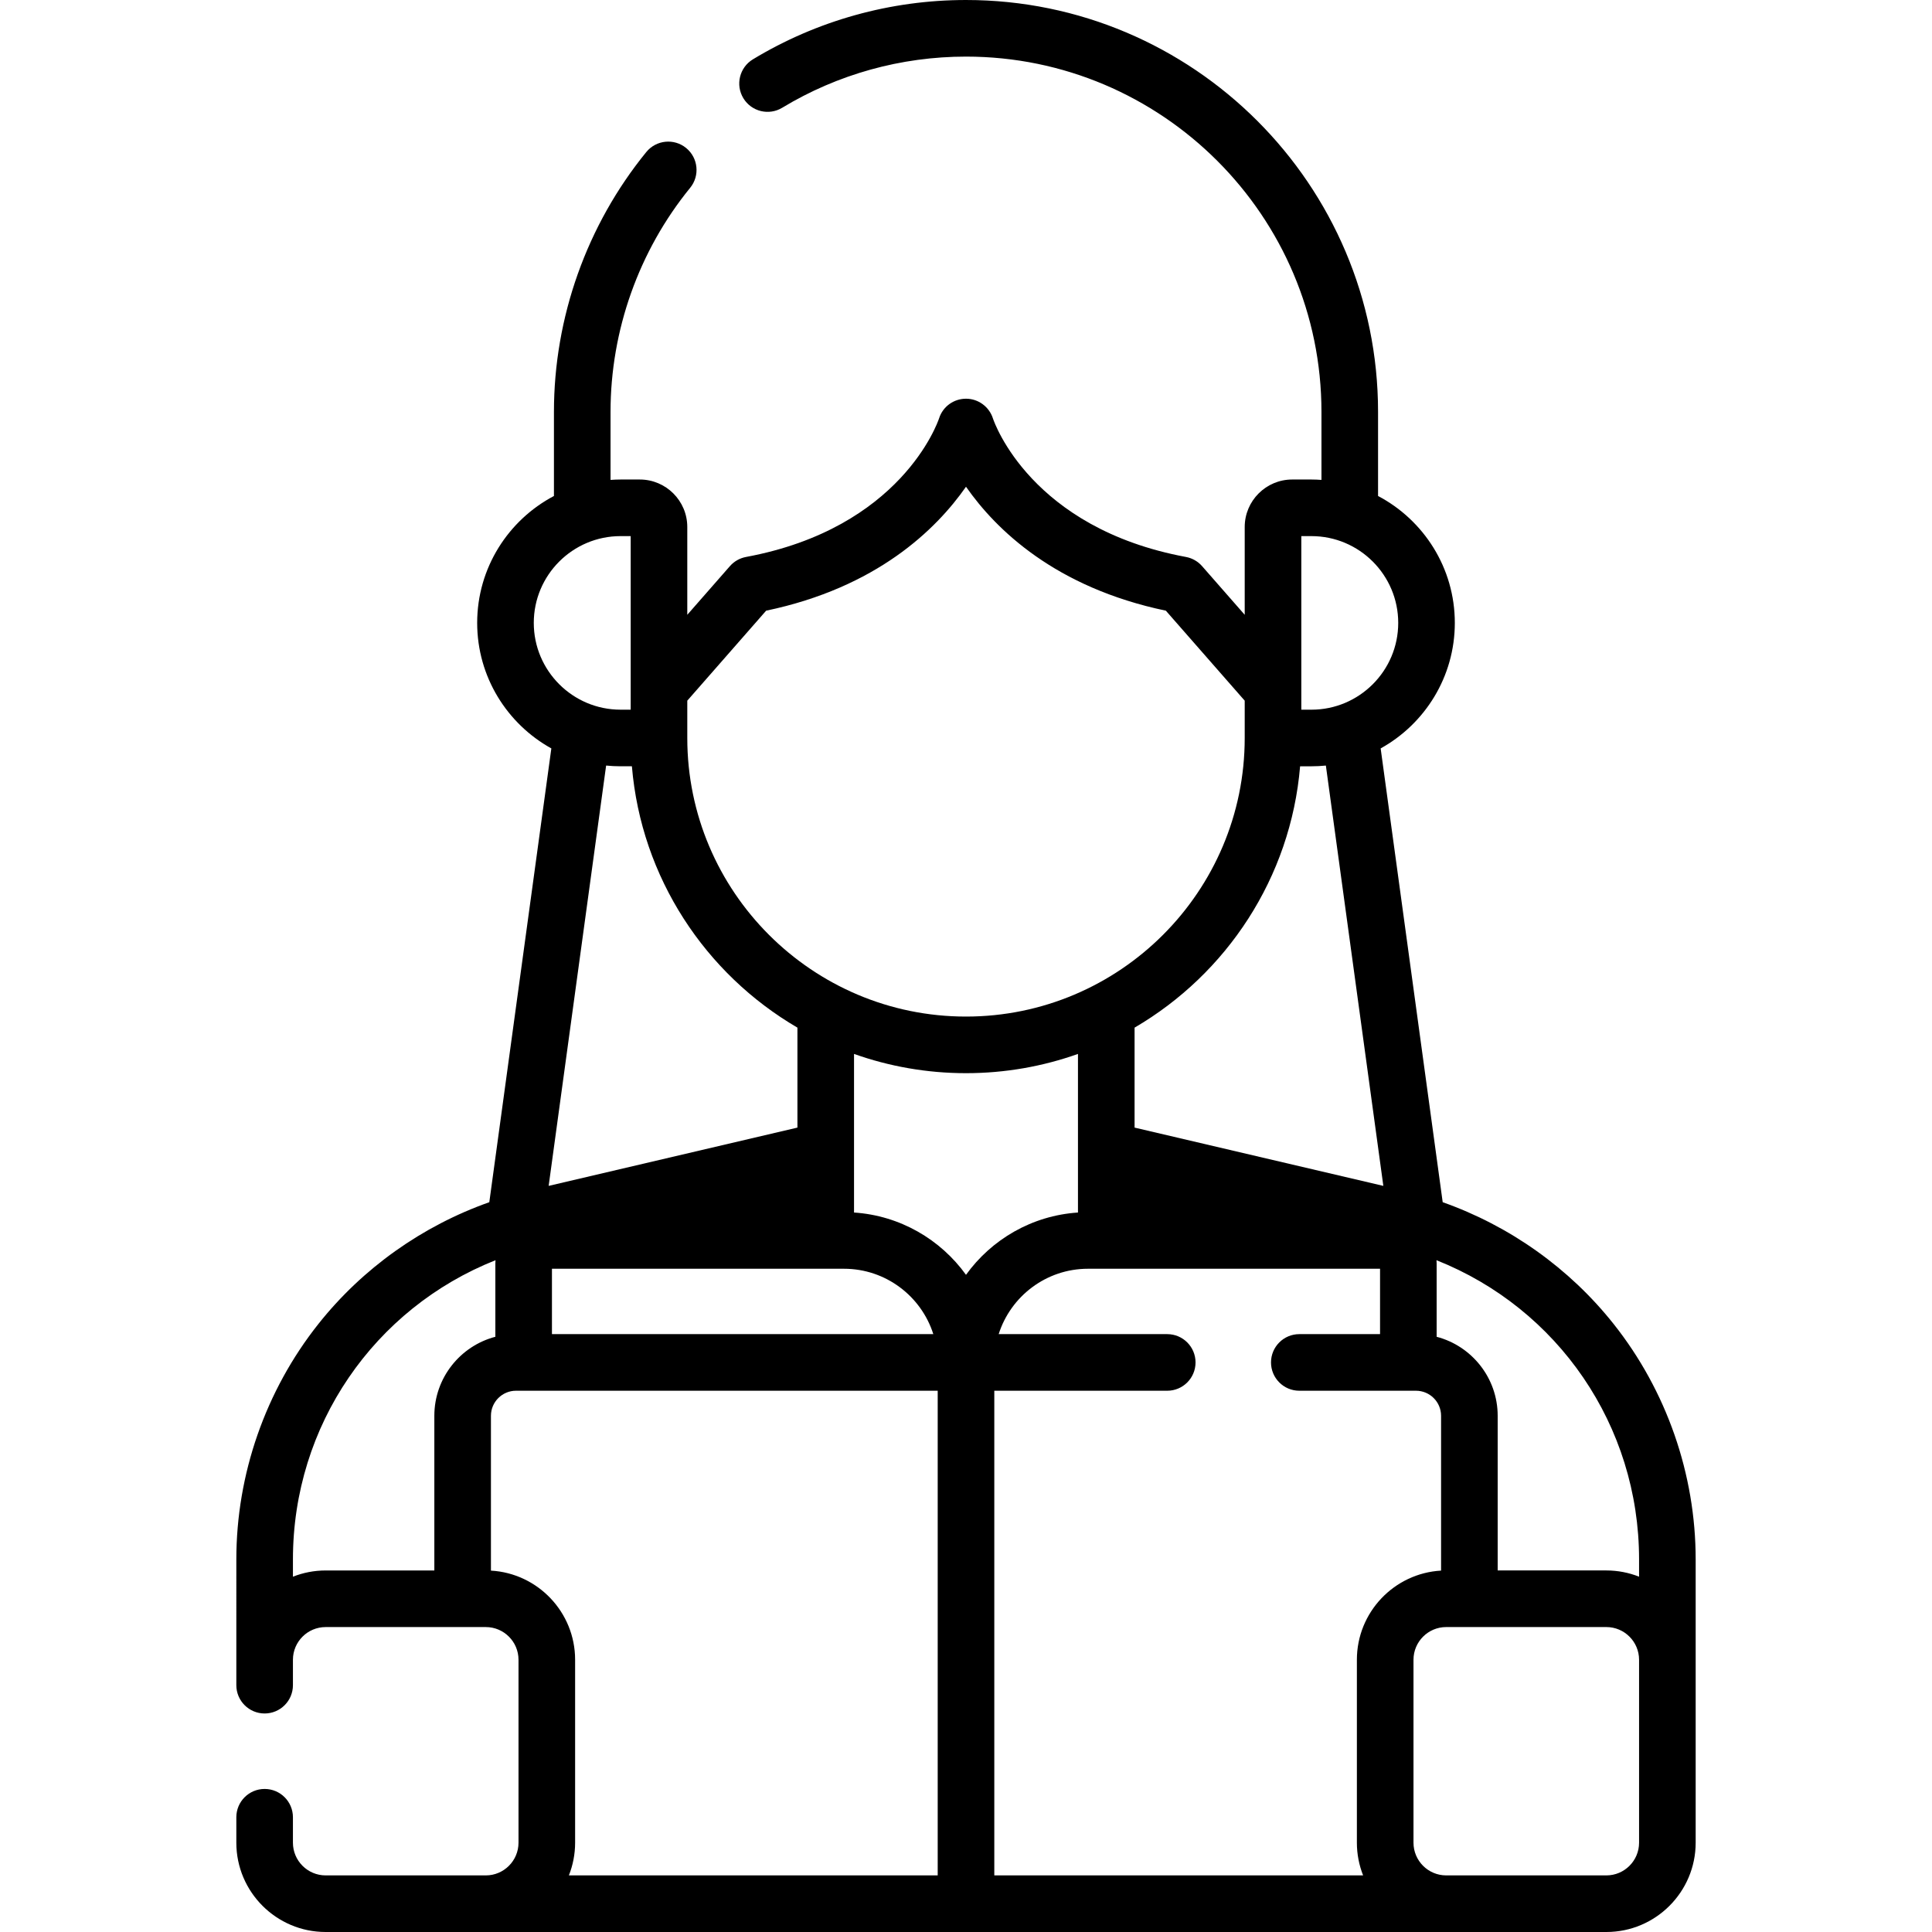 <svg id="Capa_1" enable-background="new 0 0 512 512" height="512" viewBox="0 0 512 512" width="512" xmlns="http://www.w3.org/2000/svg"><g><path d="m449.37 413.252c0-22.549-7.717-44.699-21.728-62.368-11.744-14.809-27.569-26.013-45.312-32.289l-16.442-120.257c11.707-6.482 19.654-18.96 19.654-33.264 0-14.582-8.26-27.264-20.343-33.632v-22.282c.001-60.191-48.986-109.16-109.199-109.16-19.96 0-39.488 5.438-56.475 15.725-3.543 2.146-4.676 6.757-2.53 10.3 2.145 3.543 6.758 4.676 10.3 2.53 14.643-8.867 31.485-13.555 48.705-13.555 51.942 0 94.2 42.24 94.2 94.16v18.019c-.878-.061-1.762-.103-2.655-.103h-5.1c-6.938 0-12.583 5.645-12.583 12.583v23.267l-11.299-12.895c-1.11-1.267-2.615-2.124-4.271-2.431-41.009-7.612-50.766-35.55-51.146-36.688-.99-3.112-3.873-5.249-7.139-5.249s-6.148 2.089-7.139 5.201c-.396 1.186-10.152 29.124-51.161 36.736-1.656.308-3.161 1.164-4.271 2.431l-11.298 12.894v-23.266c0-6.938-5.645-12.583-12.583-12.583h-5.1c-.894 0-1.778.042-2.656.103v-18.019c0-21.596 7.495-42.689 21.104-59.393 2.616-3.211 2.134-7.936-1.077-10.552-3.212-2.617-7.936-2.133-10.552 1.077-15.782 19.373-24.474 43.831-24.474 68.868v22.282c-12.083 6.369-20.343 19.051-20.343 33.632 0 14.303 7.947 26.781 19.655 33.264l-16.442 120.257c-17.743 6.276-33.568 17.48-45.311 32.289-14.011 17.67-21.728 39.819-21.728 62.368l-.001 33.338c0 4.142 3.357 7.5 7.5 7.5s7.5-3.358 7.5-7.5v-6.74h.001v-.019c.011-4.767 3.895-8.641 8.669-8.641h42.45c4.775 0 8.66 3.885 8.66 8.66v48.48c0 4.781-3.885 8.67-8.66 8.67h-42.45c-4.78 0-8.67-3.889-8.67-8.67v-6.74c0-4.142-3.357-7.5-7.5-7.5s-7.5 3.358-7.5 7.5v6.74c0 13.052 10.618 23.67 23.67 23.67h339.404c13.05 0 23.666-10.617 23.666-23.666zm-15 0v4.586c-2.686-1.061-5.607-1.651-8.666-1.651h-28.804v-40.987c0-10.042-6.879-18.507-16.174-20.937v-19.471c0-.278-.025-.55-.042-.824 32.152 12.775 53.686 43.772 53.686 79.284zm-288.097-77.02h77.389c11.081 0 20.488 7.292 23.677 17.325h-101.066zm109.727 1.609c-6.751-9.371-17.467-15.699-29.674-16.51v-42.029c9.284 3.298 19.272 5.1 29.674 5.1s20.389-1.802 29.674-5.099v42.029c-12.207.809-22.922 7.137-29.674 16.509zm110.6-23.57-65.926-15.445v-26.491c24.367-14.225 41.385-39.707 43.869-69.261h3.002c1.291 0 2.567-.066 3.825-.192zm-21.738-172.195h2.683c12.682 0 22.998 10.317 22.998 22.999s-10.316 22.999-22.998 22.999h-2.683zm-141.827 19.761c29.281-6.13 45.028-21.47 52.965-32.848 7.937 11.378 23.684 26.718 52.965 32.848l20.897 23.85v9.886c0 40.709-33.135 73.829-73.862 73.829s-73.861-33.12-73.861-73.829v-9.887zm-38.579-19.761h2.683v45.997h-2.683c-12.682 0-22.999-10.317-22.999-22.999s10.317-22.998 22.999-22.998zm0 60.997h3.002c2.484 29.554 19.501 55.035 43.868 69.26v26.491l-65.926 15.447 15.23-111.39c1.258.126 2.535.192 3.826.192zm-86.825 214.768v-4.589c0-35.512 21.533-66.509 53.684-79.284-.017.274-.042.546-.042.824v19.468c-9.292 2.432-16.169 10.898-16.169 20.942v40.988h-28.804c-3.06 0-5.982.59-8.669 1.651zm52.473-1.61v-41.029c0-3.664 2.981-6.645 6.646-6.645h111.75v128.443h-97.741c1.061-2.687 1.651-5.61 1.651-8.67v-48.48c0-12.591-9.888-22.914-22.306-23.619zm133.396-47.671h45.83c4.143 0 7.5-3.358 7.5-7.5s-3.357-7.5-7.5-7.5h-44.67c3.188-10.035 12.596-17.328 23.678-17.328h77.389v17.328h-21.397c-4.143 0-7.5 3.358-7.5 7.5s3.357 7.5 7.5 7.5h30.92c3.667 0 6.65 2.979 6.65 6.64v41.028c-12.422.704-22.312 11.03-22.312 23.625v48.481c0 3.058.59 5.98 1.651 8.666h-97.739zm170.87 119.774c0 4.778-3.888 8.666-8.666 8.666h-42.45c-4.778 0-8.666-3.888-8.666-8.666v-48.481c0-4.778 3.888-8.666 8.666-8.666h42.45c4.778 0 8.666 3.888 8.666 8.666z"/></g></svg>